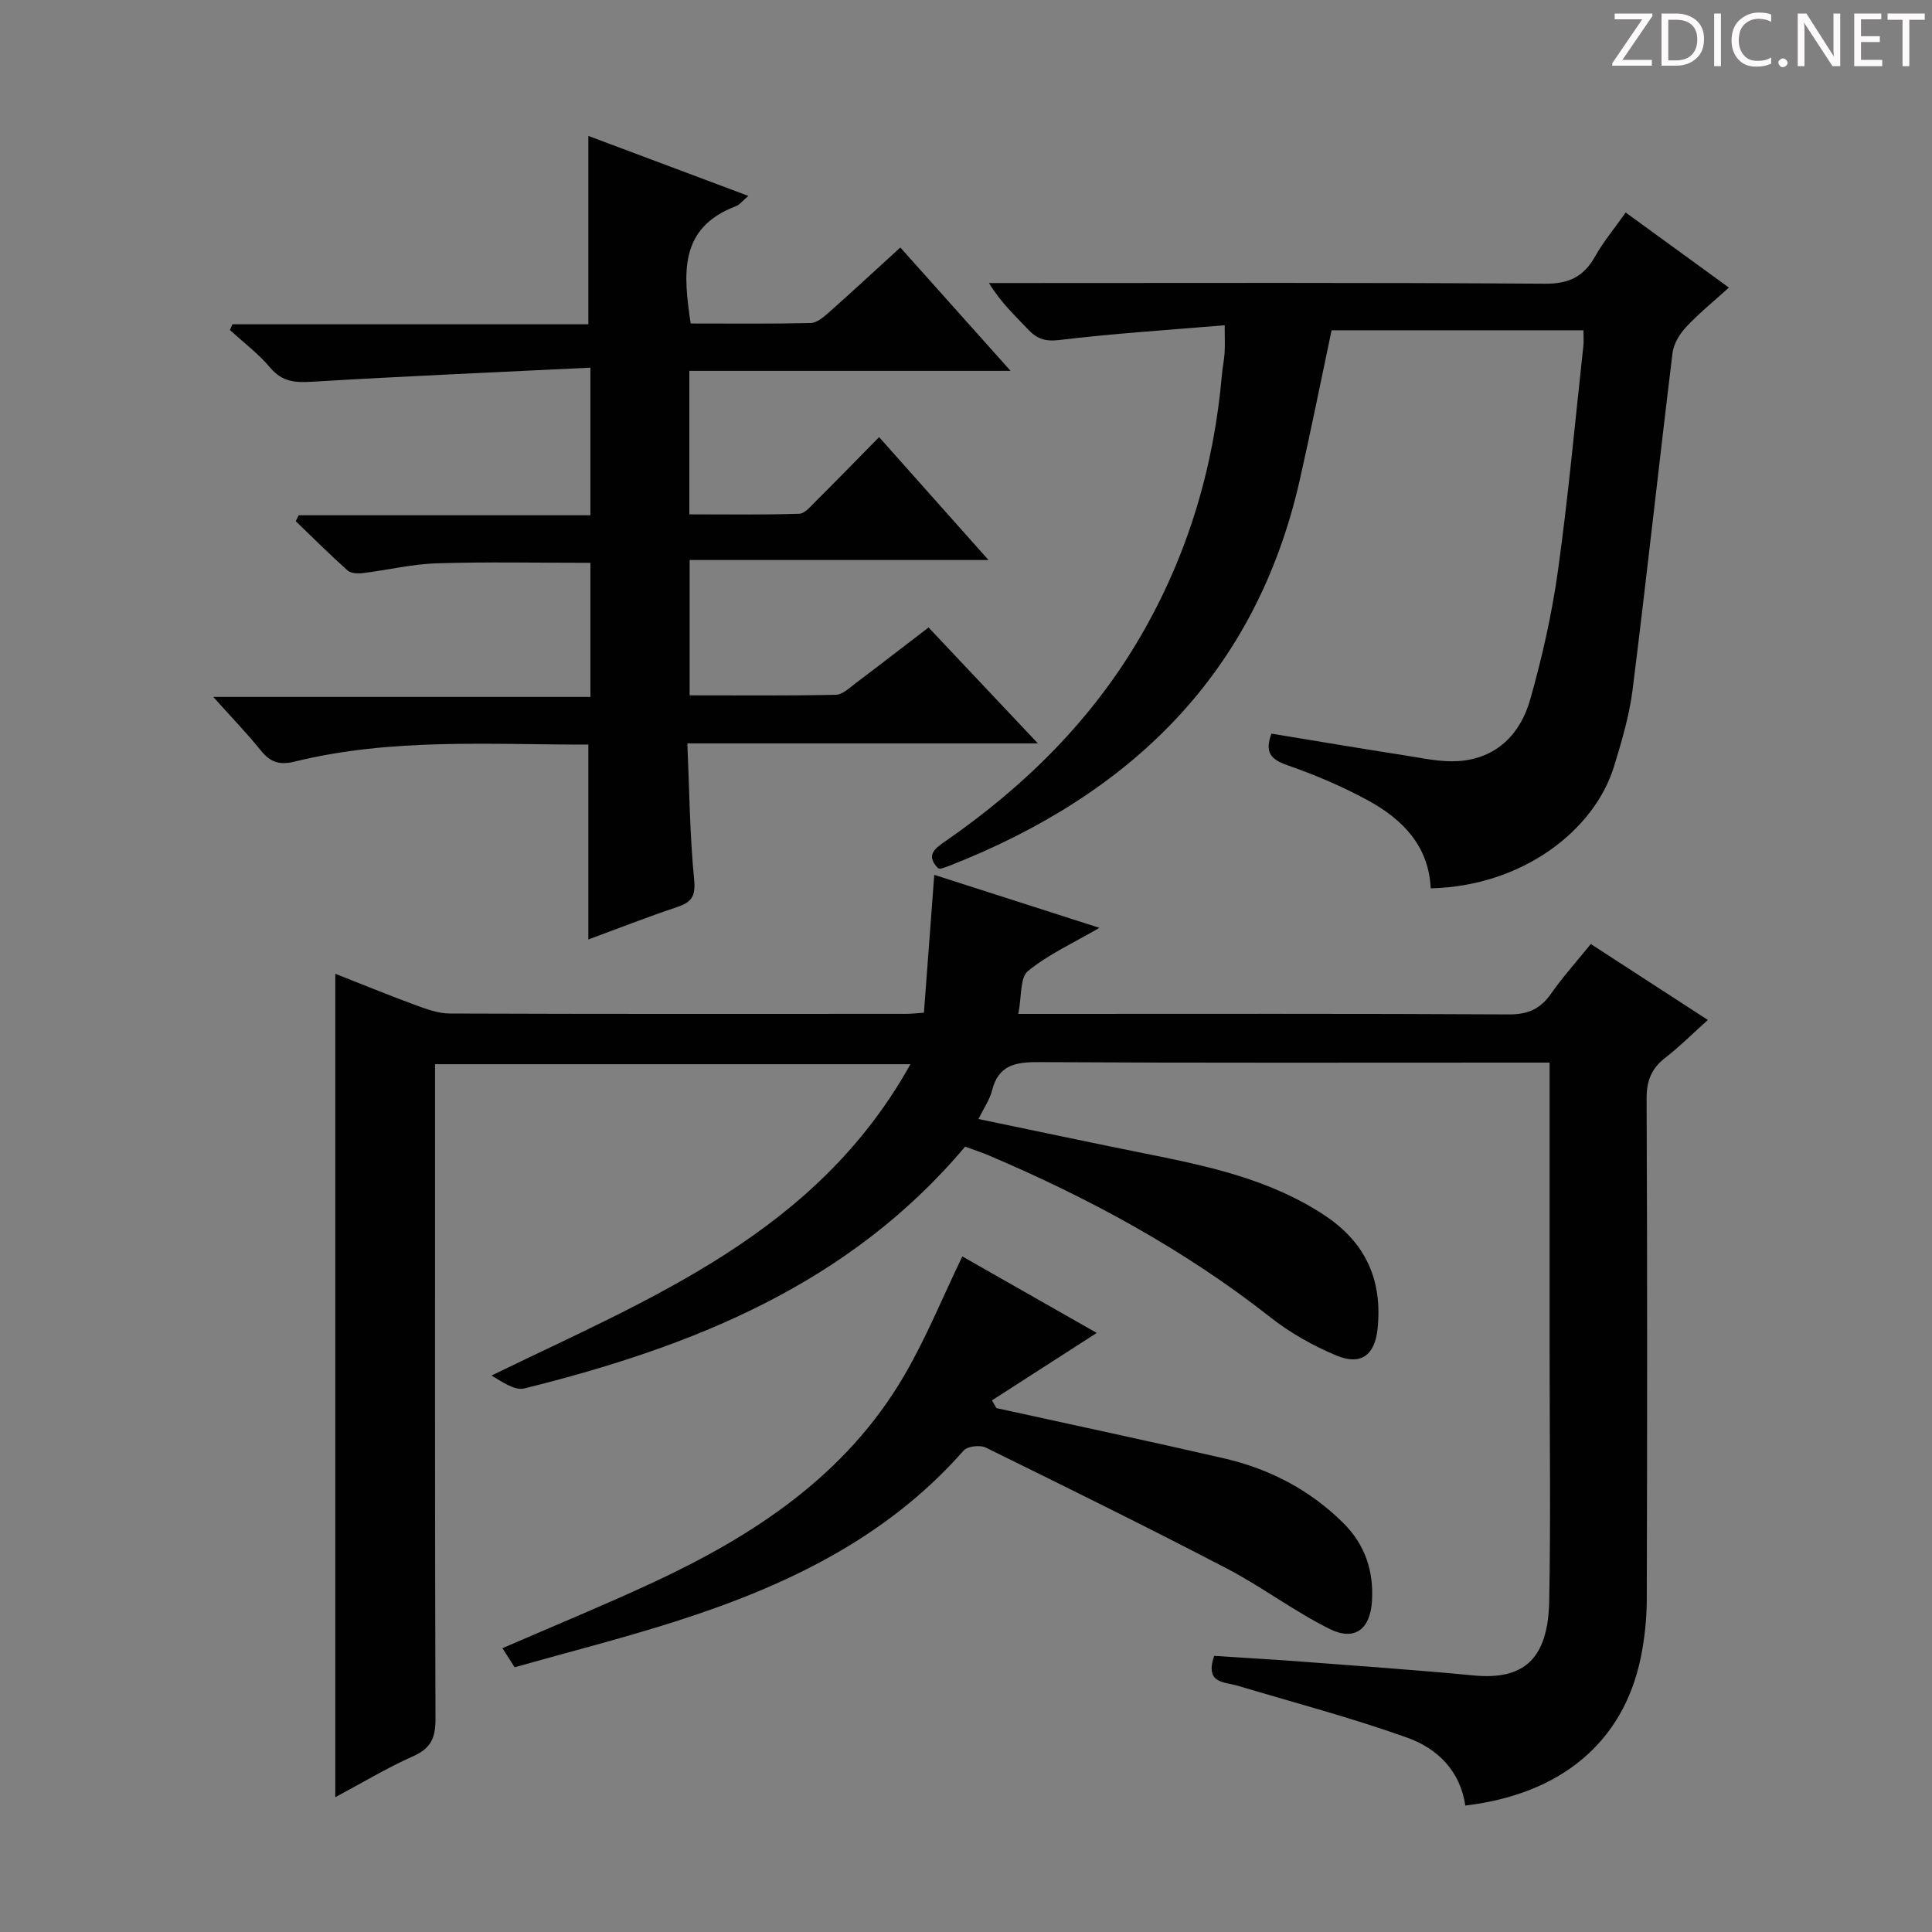 <svg enable-background="new 0 0 400 400" viewBox="0 0 400 400" xmlns="http://www.w3.org/2000/svg"><rect x="0" y="0" width="400" height="400" fill="#808080" stroke="none"/><g fill="#fcfafa"><path d="m342.2 3.2-6.3 9.2h6.1v1.2h-8.2v-.5l6.2-9.1h-5.7v-1.2h7.8v.4z"/><path d="m344 13.7v-10.9h3.1c1.6 0 3 .5 4.1 1.4 1.1 1 1.6 2.2 1.6 3.9s-.5 3-1.6 4-2.5 1.5-4.2 1.5h-3zm1.4-9.6v8.4h1.6c1.4 0 2.5-.4 3.2-1.1.8-.8 1.2-1.8 1.2-3.2s-.4-2.4-1.2-3.1-1.8-1-3.1-1z"/><path d="m356.3 2.8v10.9h-1.4v-10.9z"/><path d="m366.6 13.2c-.8.4-1.8.6-3 .6-1.6 0-2.8-.5-3.7-1.5s-1.4-2.3-1.4-3.9c0-1.7.5-3.2 1.6-4.2s2.4-1.6 4-1.6c1 0 1.9.1 2.6.4v1.5c-.8-.4-1.6-.6-2.6-.6-1.2 0-2.2.4-3 1.2s-1.1 1.9-1.1 3.3c0 1.3.4 2.3 1.1 3.1s1.6 1.1 2.8 1.1c1.1 0 2-.2 2.8-.7v1.3z"/><path d="m368.2 13c0-.3.1-.5.3-.6.2-.2.4-.3.6-.3.3 0 .5.1.7.3s.3.4.3.6-.1.5-.3.6c-.2.2-.4.3-.7.3s-.5-.1-.6-.3c-.2-.2-.3-.4-.3-.6z"/><path d="m381.1 13.7h-1.7l-5.5-8.4c-.2-.2-.3-.5-.4-.7 0 .2.1.8.1 1.5v7.6h-1.4v-10.9h1.8l5.3 8.3c.3.4.4.6.4.8 0-.3-.1-.8-.1-1.6v-7.5h1.4v10.9z"/><path d="m389.7 13.7h-5.8v-10.9h5.6v1.2h-4.2v3.5h3.9v1.2h-3.9v3.7h4.4z"/><path d="m398.4 4.1h-3.1v9.6h-1.4v-9.6h-3.1v-1.3h7.7v1.3z"/></g><path d="m329.36 195.45c8.15 5.29 15.94 10.33 24.23 15.72-3.19 2.86-5.85 5.54-8.81 7.83-2.89 2.23-3.89 4.79-3.87 8.5.16 34.49.13 68.99.04 103.48-.01 4.13-.44 8.32-1.28 12.36-3.64 17.39-16.49 28.13-36.3 30.48-1.02-7.16-5.77-11.82-11.98-14.04-11.5-4.12-23.36-7.24-35.08-10.75-2.83-.85-6.9-.4-4.93-6.2 6.11.4 12.5.76 18.88 1.25 11.6.88 23.2 1.69 34.78 2.8 10.34.99 15.48-3.24 15.71-15.47.32-16.99.08-33.99.08-50.99 0-18.16 0-36.33 0-54.49 0-1.79 0-3.58 0-5.93-2.28 0-4.06 0-5.84 0-33.33 0-66.65.09-99.98-.1-4.86-.03-8.32.65-9.63 5.92-.47 1.87-1.67 3.56-2.8 5.86 11.86 2.46 23.3 4.9 34.77 7.2 12.9 2.58 25.68 5.31 36.93 12.77 8.56 5.68 11.97 13.48 10.93 23.48-.56 5.41-3.43 7.64-8.51 5.52-4.85-2.02-9.6-4.7-13.72-7.95-17.79-13.98-37.45-24.63-58.18-33.45-1.66-.7-3.38-1.26-4.98-1.85-24.07 28.59-56.54 41.43-91.25 50.06-1.99.5-4.57-1.35-6.81-2.67 32.92-16.02 67.24-29.43 86.74-64.46-33.25 0-65.46 0-98.43 0v5.66c0 43.32-.05 86.65.09 129.97.01 3.85-.96 6.02-4.6 7.64-5.43 2.41-10.55 5.51-16.14 8.49 0-56.92 0-113.38 0-170.48 5.55 2.18 11.01 4.42 16.54 6.46 2.29.84 4.75 1.76 7.13 1.77 31.49.12 62.99.08 94.48.07.98 0 1.96-.12 3.72-.24.71-9.46 1.41-18.85 2.14-28.54 11.18 3.59 22.49 7.21 34.19 10.97-5.36 3.12-10.54 5.47-14.8 8.95-1.67 1.37-1.27 5.27-1.99 8.87h5.67c31.99 0 63.99-.08 95.98.1 3.96.02 6.49-1.19 8.68-4.34 2.47-3.51 5.36-6.72 8.2-10.23z" fill="#010102"/><path d="m61.84 106.68h60.4c0-10.2 0-19.75 0-30.56-19.4.95-38.48 1.76-57.53 2.91-3.56.22-6.26.07-8.76-2.9-2.43-2.9-5.54-5.23-8.35-7.81.18-.39.35-.79.53-1.18h73.68c0-13.37 0-26.09 0-39 10.64 3.99 21.61 8.1 33.13 12.42-1.16.98-1.78 1.83-2.61 2.14-11.89 4.53-10.84 14.09-9.33 24.28 8.27 0 16.57.09 24.85-.1 1.26-.03 2.65-1.21 3.71-2.15 4.85-4.3 9.6-8.7 14.84-13.49 7.48 8.37 14.85 16.61 22.83 25.54-22.53 0-44.37 0-66.51 0v29.71c7.58 0 15.16.12 22.74-.12 1.19-.04 2.44-1.6 3.48-2.63 4.25-4.22 8.42-8.52 13.07-13.24 7.47 8.4 14.69 16.5 22.65 25.45-21.17 0-41.33 0-61.88 0v28.01c10.1 0 20.19.1 30.27-.11 1.41-.03 2.88-1.48 4.18-2.46 4.91-3.69 9.76-7.46 15.02-11.48 7.43 7.87 14.66 15.55 22.63 24-24.61 0-48.16 0-72.57 0 .42 9.71.5 18.98 1.4 28.16.34 3.48-.49 4.71-3.53 5.73-6.26 2.09-12.4 4.51-18.37 6.71 0-13.53 0-26.74 0-40.35-20.26.03-40.73-1.43-60.84 3.53-2.97.73-4.95.19-6.89-2.22-2.91-3.62-6.16-6.97-9.93-11.18h78.09c0-9.52 0-18.44 0-27.76-10.72 0-21.3-.23-31.86.1-5.11.16-10.18 1.41-15.29 2.03-1.03.13-2.47.05-3.15-.57-3.67-3.28-7.16-6.77-10.71-10.18.22-.41.42-.82.61-1.23z" fill="#010102"/><path d="m296.21 183.92c-.39-8.74-5.78-14.25-12.87-18.14-5.36-2.94-11.08-5.35-16.85-7.37-3.42-1.2-4.68-2.66-3.25-6.52 9.25 1.52 18.51 3.09 27.78 4.53 3.6.56 7.29 1.39 10.87 1.16 7.94-.52 12.88-5.57 14.92-12.75 2.48-8.74 4.49-17.69 5.75-26.68 2.15-15.46 3.56-31.02 5.26-46.54.11-.96.01-1.94.01-3.23-17.52 0-34.77 0-52.14 0-2.18 10.31-4.25 20.66-6.58 30.96-9.11 40.24-35.12 65.2-72.45 79.87-.62.24-1.25.45-1.89.64-.13.04-.3-.05-.56-.1-2.64-2.75-.62-4.1 1.63-5.66 16.34-11.33 30.22-25.02 40.29-42.32 9.77-16.79 15.18-34.94 16.86-54.24.13-1.49.45-2.96.55-4.45.1-1.45.02-2.92.02-5.74-11.61.98-22.98 1.7-34.27 3.06-2.95.35-4.6-.26-6.44-2.2-2.71-2.87-5.63-5.55-8.09-9.6h5.63c36.48 0 72.96-.12 109.44.14 5.03.04 8.07-1.47 10.43-5.67 1.7-3.02 3.96-5.73 6.32-9.07 7.09 5.16 14.02 10.2 21.37 15.54-3.12 2.83-6.19 5.31-8.85 8.16-1.35 1.44-2.59 3.48-2.82 5.38-2.84 23.23-5.36 46.51-8.27 69.73-.68 5.39-2.26 10.71-3.86 15.92-4.08 13.21-18.94 24.75-37.94 25.19z" fill="#010102"/><path d="m206.29 291.53c15.72 3.46 31.46 6.8 47.14 10.41 9.41 2.17 17.77 6.52 24.68 13.38 4.53 4.49 6.36 10.02 5.93 16.32-.38 5.65-3.57 8.18-8.7 5.64-7.39-3.66-14.07-8.75-21.4-12.57-16.49-8.59-33.17-16.81-49.86-25.01-1.18-.58-3.78-.28-4.57.62-16.09 18.3-37.15 28.2-59.74 35.41-10.9 3.48-22.01 6.29-33.22 9.46-.93-1.45-1.69-2.64-2.53-3.95 10.44-4.53 20.71-8.75 30.77-13.41 21.16-9.8 40.3-22.29 52.4-43.01 4.56-7.8 7.98-16.26 12.05-24.69 9.02 5.14 18.54 10.55 27.83 15.84-7.29 4.69-14.5 9.33-21.7 13.96.32.55.62 1.07.92 1.6z" fill="#010102"/></svg>